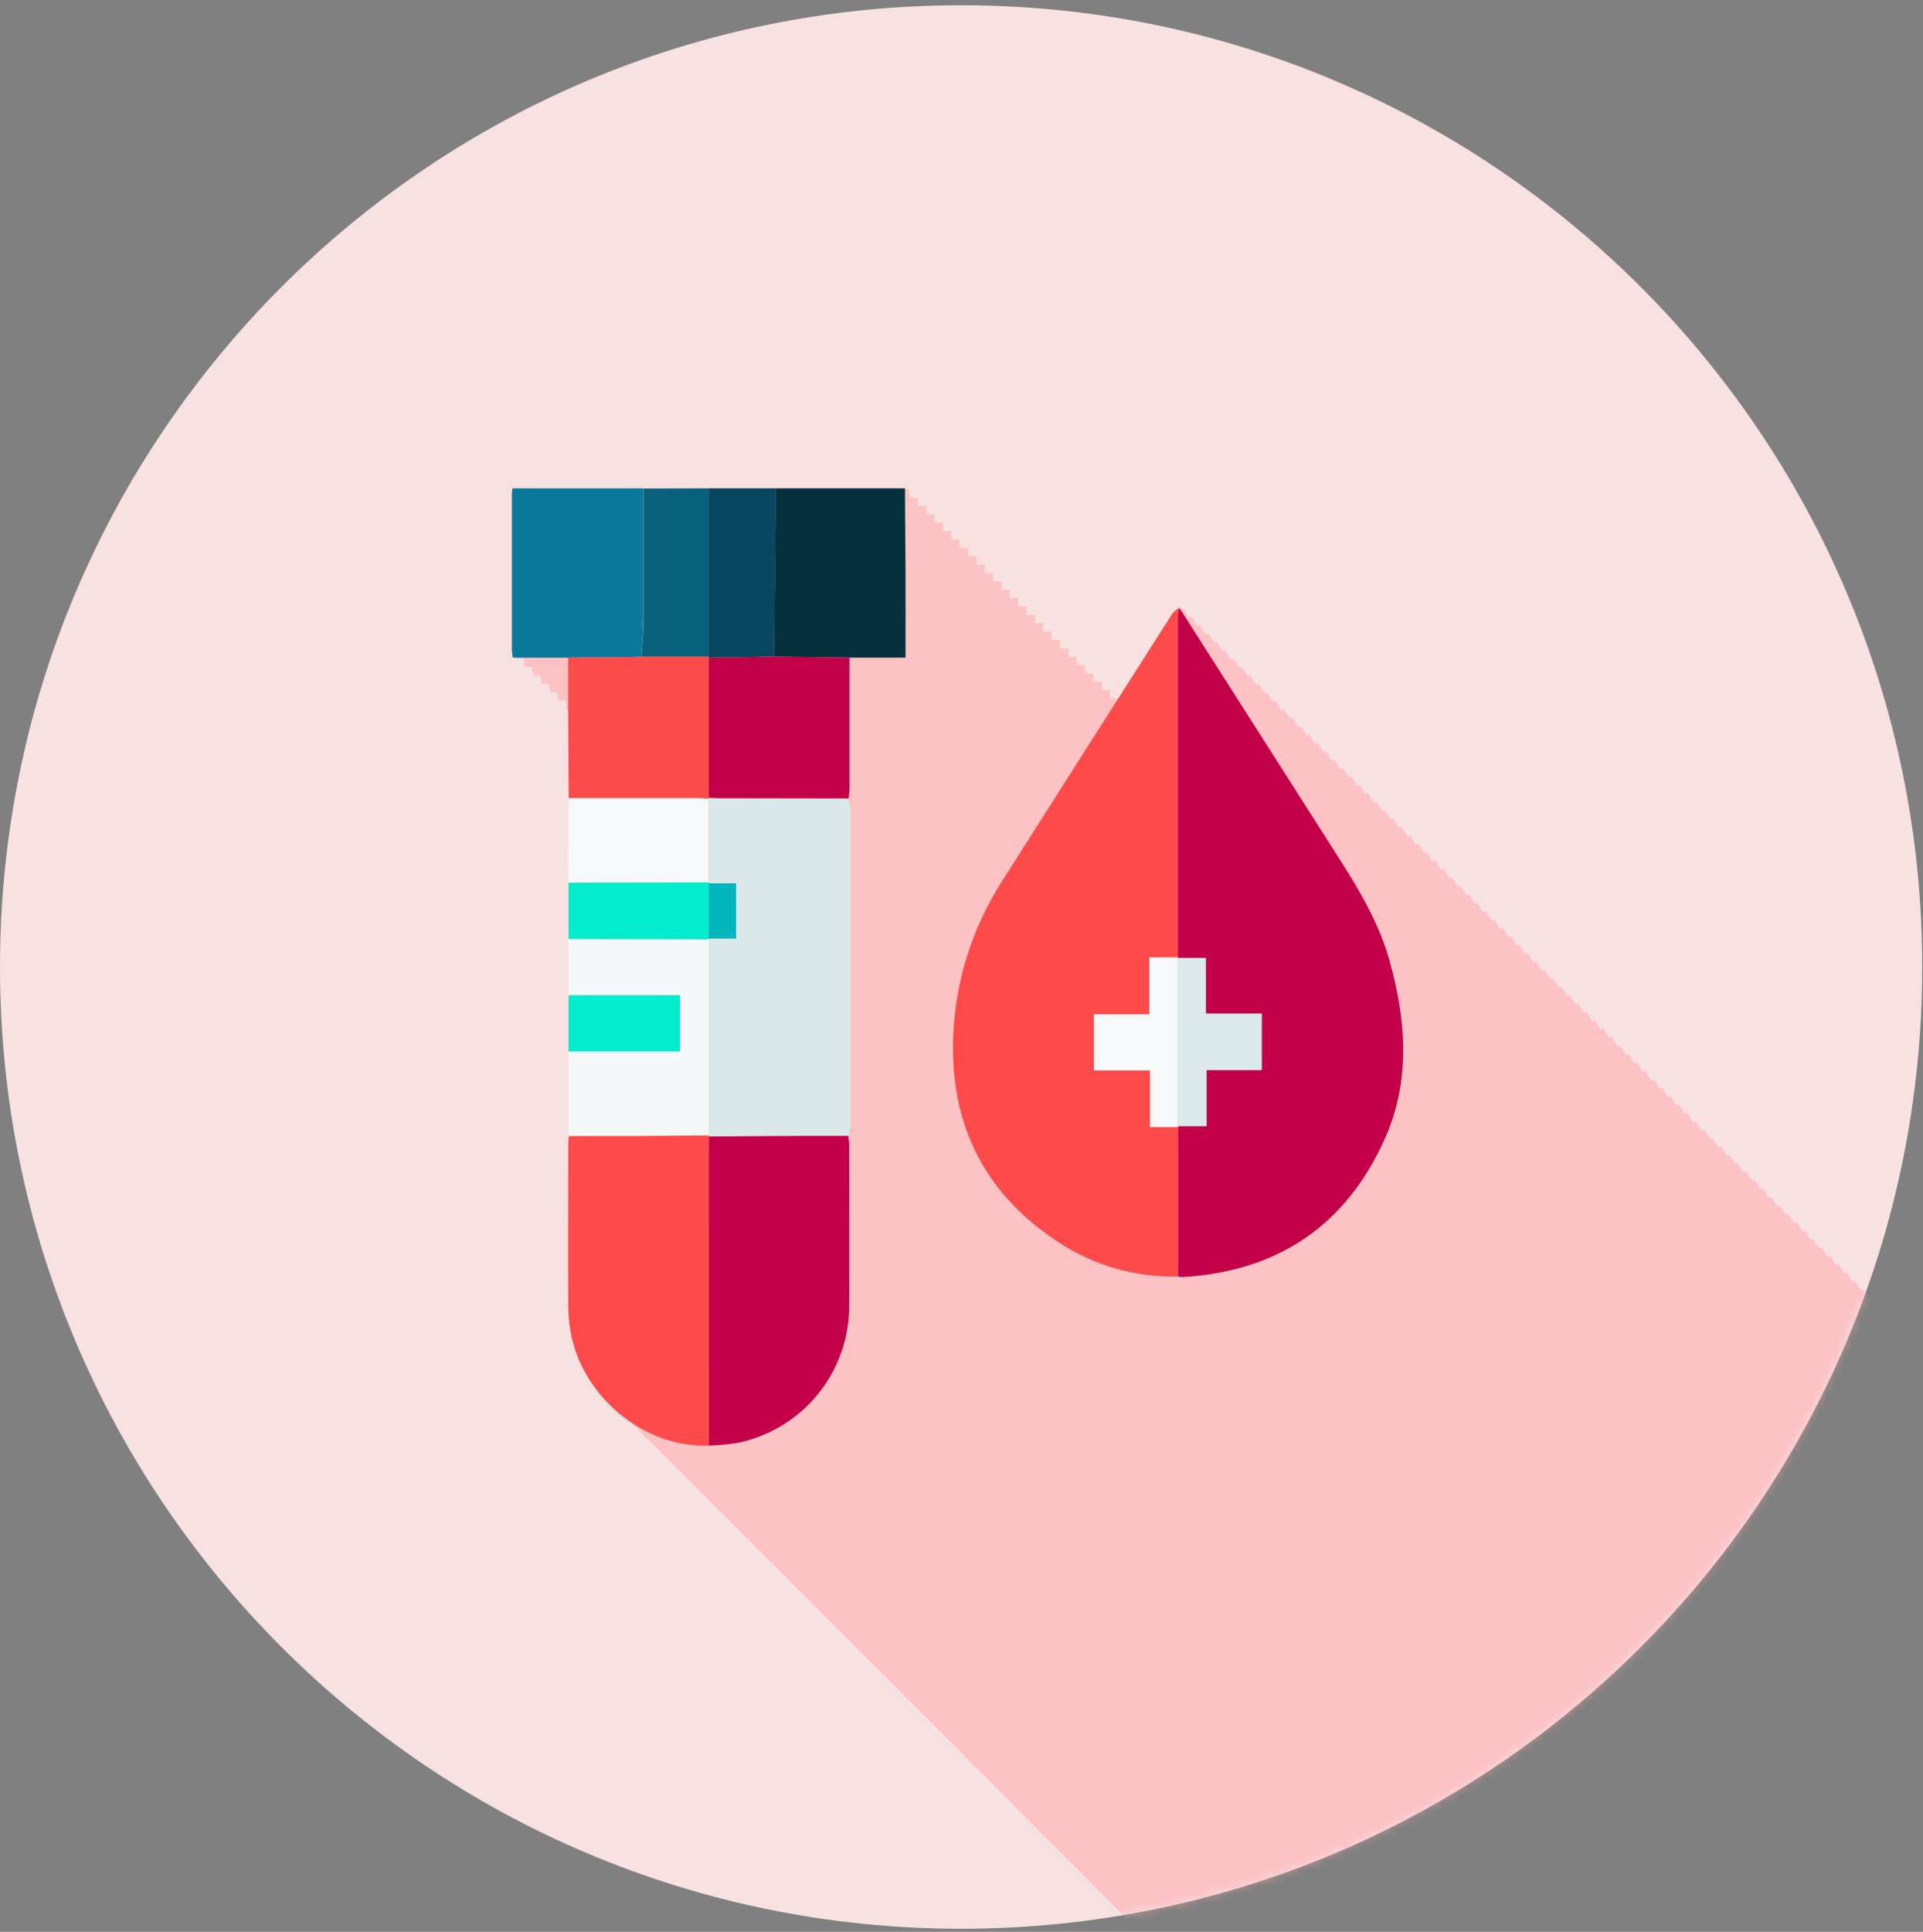 <svg width="231" height="232" viewBox="0 0 231 232" fill="none" xmlns="http://www.w3.org/2000/svg">
<rect x="0" y="0" width="231" height="232" fill="#808080" stroke="none"/>
<path d="M115.454 231.629C179.217 231.629 230.907 179.918 230.907 116.13C230.907 52.341 179.217 0.63 115.454 0.63C51.69 0.63 0 52.341 0 116.13C0 179.918 51.69 231.629 115.454 231.629Z" fill="#F8E1E1"/>
<mask id="mask0_377_4754" style="mask-type:alpha" maskUnits="userSpaceOnUse" x="0" y="0" width="231" height="232">
<path d="M115.454 231.63C179.217 231.63 230.907 179.919 230.907 116.13C230.907 52.341 179.217 0.63 115.454 0.63C51.69 0.63 0 52.341 0 116.13C0 179.919 51.69 231.63 115.454 231.63Z" fill="#F8E1E1"/>
</mask>
<g mask="url(#mask0_377_4754)">
<path opacity="0.5" d="M269.346 217.456C268.015 212.671 265.458 208.514 262.815 204.388C256.54 194.612 250.32 184.786 244.075 175C243.995 175.061 243.904 175.121 243.819 175.176L243.065 173.99C242.984 174.054 242.898 174.113 242.809 174.166L242.055 172.98C241.974 173.044 241.889 173.103 241.799 173.156L241.056 171.97C240.974 172.034 240.889 172.093 240.799 172.146L240.051 170.964C239.971 171.025 239.885 171.08 239.795 171.135L239.041 169.954C238.961 170.014 238.875 170.07 238.785 170.125L238.031 168.944C237.951 169.004 237.865 169.059 237.775 169.115L237.021 167.934C236.941 167.994 236.856 168.049 236.765 168.105L236.012 166.923C235.931 166.984 235.846 167.039 235.755 167.094L235.002 165.913C234.921 165.973 234.836 166.029 234.745 166.084L233.992 164.903L233.741 165.079C233.484 164.682 233.238 164.285 232.982 163.893C232.907 163.953 232.816 164.008 232.731 164.069L231.977 162.882C231.897 162.943 231.806 162.998 231.721 163.058L230.967 161.872C230.887 161.932 230.797 161.993 230.711 162.048L229.957 160.862C229.877 160.922 229.787 160.983 229.701 161.038L228.948 159.852C228.867 159.912 228.777 159.972 228.691 160.028L227.938 158.841C227.857 158.902 227.767 158.962 227.682 159.017L226.928 157.831C226.846 157.894 226.76 157.953 226.672 158.007L225.918 156.821C225.837 156.885 225.751 156.944 225.662 156.997L224.908 155.811C224.827 155.875 224.741 155.934 224.652 155.987L223.873 154.831C223.793 154.891 223.708 154.946 223.617 155.001L222.863 153.82C222.783 153.881 222.698 153.936 222.607 153.991L221.854 152.81C221.773 152.87 221.688 152.926 221.597 152.981L220.844 151.8C220.763 151.86 220.678 151.915 220.588 151.971L219.834 150.79C219.754 150.85 219.668 150.905 219.578 150.96L218.824 149.779C218.744 149.84 218.658 149.895 218.568 149.95L217.814 148.769C217.734 148.829 217.648 148.885 217.558 148.94C217.307 148.548 217.056 148.151 216.804 147.759C216.729 147.819 216.639 147.874 216.553 147.935L215.8 146.749C215.719 146.809 215.629 146.864 215.543 146.925L214.79 145.738C214.709 145.799 214.619 145.859 214.534 145.914L213.78 144.728C213.7 144.788 213.609 144.849 213.524 144.904L212.77 143.718C212.69 143.778 212.599 143.838 212.514 143.894L211.76 142.708C211.68 142.768 211.589 142.828 211.504 142.884L210.75 141.697C210.67 141.758 210.58 141.818 210.494 141.873L209.741 140.687C209.659 140.751 209.574 140.81 209.484 140.863L208.731 139.677C208.649 139.741 208.564 139.8 208.475 139.853L207.721 138.667C207.64 138.731 207.554 138.79 207.465 138.843L206.711 137.661C206.631 137.722 206.545 137.777 206.455 137.832L205.701 136.651C205.621 136.711 205.535 136.767 205.445 136.822L204.691 135.641C204.611 135.701 204.526 135.756 204.435 135.812L203.682 134.631C203.601 134.691 203.516 134.746 203.425 134.802L202.672 133.62C202.591 133.681 202.506 133.736 202.415 133.791L201.662 132.61C201.581 132.67 201.496 132.726 201.406 132.781L200.652 131.6L200.401 131.776C200.145 131.379 199.898 130.982 199.647 130.59C199.567 130.65 199.476 130.705 199.391 130.766L198.637 129.579C198.557 129.64 198.467 129.695 198.381 129.755L197.628 128.569C197.547 128.629 197.457 128.69 197.371 128.745L196.618 127.559C196.537 127.619 196.447 127.68 196.361 127.735L195.608 126.549C195.527 126.609 195.437 126.669 195.352 126.725L194.598 125.538C194.518 125.599 194.427 125.659 194.342 125.714L193.588 124.528C193.507 124.593 193.421 124.651 193.332 124.704L192.578 123.518C192.497 123.582 192.411 123.641 192.322 123.694L191.568 122.508C191.487 122.572 191.401 122.631 191.312 122.684L190.559 121.502C190.478 121.563 190.393 121.618 190.302 121.673L189.549 120.492C189.468 120.553 189.383 120.608 189.293 120.663L188.539 119.482C188.459 119.542 188.373 119.598 188.283 119.653L187.529 118.472C187.449 118.532 187.363 118.587 187.273 118.643L186.519 117.461C186.439 117.522 186.353 117.577 186.263 117.632L185.509 116.451C185.429 116.512 185.344 116.567 185.253 116.622L184.5 115.441C184.419 115.501 184.334 115.557 184.243 115.612C183.992 115.22 183.741 114.823 183.49 114.431C183.414 114.491 183.324 114.546 183.239 114.607L182.485 113.42C182.405 113.481 182.314 113.536 182.229 113.596L181.475 112.41C181.395 112.471 181.304 112.531 181.219 112.586L180.465 111.4C180.385 111.46 180.294 111.521 180.209 111.576L179.455 110.39C179.375 110.45 179.285 110.51 179.199 110.566L178.446 109.38C178.365 109.44 178.275 109.5 178.189 109.555L177.436 108.369C177.353 108.432 177.268 108.491 177.179 108.545L176.426 107.359C176.344 107.423 176.259 107.482 176.17 107.535L175.416 106.349C175.335 106.413 175.249 106.472 175.16 106.525L174.406 105.344C174.326 105.404 174.24 105.459 174.15 105.514L173.396 104.333C173.316 104.394 173.231 104.449 173.14 104.504L172.386 103.323C172.306 103.383 172.221 103.439 172.13 103.494L171.377 102.313C171.296 102.373 171.211 102.428 171.12 102.484L170.367 101.303C170.286 101.363 170.201 101.418 170.111 101.473L169.357 100.292C169.277 100.353 169.191 100.408 169.101 100.463L168.347 99.282C168.267 99.342 168.181 99.398 168.091 99.453C167.84 99.061 167.588 98.664 167.337 98.272L167.086 98.448L166.332 97.262C166.252 97.322 166.162 97.377 166.076 97.438L165.323 96.251C165.242 96.312 165.152 96.367 165.066 96.427L164.313 95.241C164.232 95.301 164.142 95.362 164.057 95.417L163.303 94.231C163.223 94.291 163.132 94.352 163.047 94.407L162.293 93.221C162.213 93.281 162.122 93.341 162.037 93.397L161.283 92.21C161.203 92.271 161.112 92.331 161.027 92.386L160.273 91.2C160.192 91.264 160.106 91.323 160.017 91.376L159.264 90.19C159.182 90.254 159.097 90.313 159.007 90.366L158.254 89.18C158.172 89.244 158.087 89.303 157.998 89.356L157.244 88.174C157.164 88.235 157.078 88.29 156.988 88.345L156.234 87.164C156.154 87.224 156.068 87.28 155.978 87.335L155.224 86.154C155.144 86.214 155.058 86.269 154.968 86.325L154.214 85.144C154.134 85.204 154.049 85.259 153.958 85.314L153.205 84.133C153.124 84.194 153.039 84.249 152.948 84.304L152.195 83.123C152.114 83.183 152.029 83.239 151.938 83.294L151.185 82.113L150.934 82.289C150.677 81.892 150.431 81.495 150.175 81.103C150.1 81.163 150.009 81.218 149.924 81.279L149.17 80.092C149.09 80.153 148.999 80.208 148.914 80.268L148.16 79.082C148.08 79.142 147.99 79.203 147.904 79.258L147.151 78.072C147.07 78.132 146.98 78.192 146.894 78.248L146.141 77.062C146.06 77.122 145.97 77.182 145.884 77.238L145.131 76.051C145.05 76.112 144.96 76.172 144.875 76.227L144.121 75.041C144.04 75.106 143.954 75.164 143.865 75.217L143.111 74.031C143.03 74.095 142.944 74.154 142.855 74.207L142.101 73.021C141.825 73.237 141.458 73.393 141.282 73.669L134.369 84.465C134.369 84.274 134.369 84.078 134.369 83.887H133.364C133.364 83.55 133.364 83.214 133.364 82.882H132.36C132.36 82.545 132.36 82.208 132.36 81.877H131.355C131.355 81.54 131.355 81.203 131.355 80.871H130.35C130.35 80.535 130.35 80.198 130.35 79.866H129.345C129.345 79.529 129.345 79.193 129.345 78.861H128.34C128.34 78.524 128.34 78.188 128.34 77.856H127.336C127.336 77.519 127.336 77.182 127.336 76.851H126.331C126.331 76.514 126.331 76.177 126.331 75.845H125.326C125.326 75.509 125.326 75.172 125.326 74.84H124.321C124.321 74.503 124.321 74.167 124.321 73.835H123.316C123.316 73.498 123.316 73.166 123.316 72.83H122.311C122.311 72.493 122.311 72.156 122.311 71.825H121.307C121.307 71.488 121.307 71.151 121.307 70.819H120.302C120.302 70.483 120.302 70.146 120.302 69.814H119.297C119.297 69.477 119.297 69.141 119.297 68.809H118.292C118.292 68.472 118.292 68.135 118.292 67.804H117.287C117.287 67.467 117.287 67.13 117.287 66.798H116.283C116.283 66.462 116.283 66.125 116.283 65.793H115.278C115.278 65.456 115.278 65.12 115.278 64.788H114.273C114.273 64.451 114.273 64.114 114.273 63.783H113.268C113.268 63.446 113.268 63.109 113.268 62.778H112.263C112.263 62.441 112.263 62.104 112.263 61.772H111.258C111.258 61.435 111.258 61.099 111.258 60.767H110.254C110.254 60.43 110.254 60.093 110.254 59.762H109.249C109.249 59.425 109.249 59.088 109.249 58.757H93.634C93.634 59.093 93.634 59.43 93.634 59.762C93.634 59.425 93.634 59.088 93.634 58.757H61.982C61.945 58.976 61.919 59.198 61.907 59.42C61.907 65.693 61.907 71.965 61.907 78.238C61.929 78.525 61.967 78.81 62.022 79.092H62.917V79.248C62.939 79.535 62.977 79.82 63.032 80.103H63.926V80.258C63.949 80.545 63.987 80.83 64.042 81.113H64.936V81.263C64.958 81.552 64.996 81.839 65.052 82.123H65.946V82.274C65.965 82.562 66.004 82.85 66.062 83.133H66.956V83.284C66.975 83.573 67.014 83.86 67.072 84.143H67.966V84.294C67.985 84.583 68.023 84.87 68.081 85.154H68.664V86.476C68.664 89.642 68.709 92.808 68.735 95.975L68.73 106.012V112.767V119.517C68.73 121.769 68.73 124.019 68.73 126.267L68.76 136.425C68.735 136.722 68.689 137.018 68.689 137.32C68.689 143.854 68.689 150.332 68.689 156.841C68.697 157.852 68.786 158.86 68.956 159.857C69.614 163.439 71.43 166.706 74.125 169.155C74.46 169.507 74.795 169.842 75.13 170.16C75.465 170.479 75.8 170.814 76.135 171.165C76.47 171.5 76.805 171.836 77.14 172.171C77.461 172.517 77.803 172.854 78.145 173.176C78.486 173.498 78.803 173.859 79.15 174.181C79.496 174.503 79.808 174.865 80.154 175.186C80.501 175.508 80.812 175.87 81.159 176.192C81.506 176.513 81.817 176.875 82.164 177.197C82.511 177.518 82.822 177.885 83.169 178.202C83.515 178.519 83.827 178.891 84.174 179.207C84.52 179.524 84.832 179.896 85.178 180.212C85.525 180.529 85.837 180.901 86.183 181.218C86.53 181.534 86.841 181.906 87.188 182.223C87.535 182.539 87.846 182.911 88.193 183.228C88.54 183.545 88.851 183.917 89.198 184.233C89.544 184.55 89.861 184.922 90.203 185.239C90.544 185.555 90.866 185.927 91.207 186.244C91.549 186.56 91.871 186.932 92.212 187.249C92.554 187.566 92.875 187.938 93.217 188.254C93.559 188.571 93.88 188.938 94.222 189.259C94.563 189.581 94.885 189.943 95.227 190.265C95.568 190.586 95.885 190.948 96.231 191.27C96.578 191.592 96.889 191.953 97.236 192.275C97.583 192.597 97.894 192.964 98.241 193.28C98.588 193.597 98.899 193.969 99.246 194.285C99.593 194.602 99.904 194.974 100.251 195.291C100.597 195.607 100.909 195.979 101.255 196.296C101.602 196.613 101.914 196.985 102.26 197.301C102.607 197.618 102.918 197.99 103.265 198.306C103.612 198.623 103.923 198.995 104.27 199.312C104.617 199.628 104.928 200 105.275 200.317C105.621 200.633 105.933 201.005 106.28 201.322C106.626 201.639 106.943 202.011 107.284 202.327C107.626 202.644 107.948 203.016 108.289 203.332C108.631 203.649 108.952 204.021 109.294 204.338C109.636 204.654 109.957 205.021 110.299 205.343C110.64 205.665 110.962 206.026 111.304 206.348C111.645 206.67 111.962 207.032 112.308 207.353C112.655 207.675 112.967 208.037 113.313 208.359C113.66 208.68 113.971 209.042 114.318 209.364C114.665 209.685 114.976 210.052 115.323 210.369C115.67 210.686 115.981 211.058 116.328 211.374C116.674 211.691 116.986 212.063 117.333 212.379C117.679 212.696 117.991 213.068 118.337 213.385C118.684 213.701 118.996 214.073 119.342 214.39C119.689 214.707 120 215.078 120.347 215.395C120.694 215.712 121.005 216.084 121.352 216.4C121.698 216.717 122.01 217.089 122.357 217.406C122.703 217.722 123.02 218.094 123.361 218.411C123.703 218.727 124.025 219.099 124.366 219.416C124.708 219.733 125.029 220.105 125.371 220.421C125.713 220.738 126.034 221.105 126.376 221.426C126.718 221.748 127.039 222.11 127.381 222.432C127.722 222.753 128.044 223.115 128.386 223.437C128.727 223.759 129.044 224.12 129.39 224.442C129.737 224.764 130.049 225.126 130.395 225.447C130.742 225.769 131.053 226.136 131.4 226.453C131.747 226.769 132.058 227.141 132.405 227.458C132.751 227.774 133.063 228.146 133.41 228.463C133.756 228.78 134.068 229.152 134.414 229.468C134.761 229.785 135.073 230.157 135.419 230.473C135.766 230.79 136.077 231.162 136.424 231.479C136.771 231.795 137.082 232.167 137.429 232.484C137.776 232.801 138.087 233.172 138.434 233.489C138.78 233.806 139.097 234.178 139.439 234.494C139.78 234.811 140.102 235.183 140.443 235.5C140.785 235.816 141.107 236.188 141.448 236.505C141.79 236.821 142.111 237.193 142.453 237.51C142.795 237.827 143.116 238.194 143.458 238.515C143.799 238.837 144.121 239.199 144.463 239.52C144.804 239.842 145.121 240.204 145.467 240.526C145.814 240.847 146.126 241.209 146.472 241.531C146.819 241.853 147.13 242.214 147.477 242.536C147.824 242.858 148.135 243.225 148.482 243.541C148.829 243.858 149.14 244.23 149.487 244.547C149.833 244.863 150.145 245.235 150.492 245.552C150.838 245.868 151.15 246.24 151.496 246.557C151.843 246.874 152.154 247.246 152.501 247.562C152.848 247.879 153.159 248.251 153.506 248.567C153.853 248.884 154.164 249.256 154.511 249.573C154.857 249.889 155.169 250.261 155.516 250.578C155.862 250.895 156.179 251.266 156.52 251.583C156.862 251.9 157.184 252.272 157.525 252.588C157.867 252.905 158.188 253.277 158.53 253.594C158.872 253.91 159.193 254.282 159.535 254.599C159.877 254.915 160.198 255.282 160.54 255.604C160.881 255.926 161.198 256.288 161.545 256.609C161.891 256.931 162.203 257.293 162.549 257.614C162.896 257.936 163.207 258.298 163.554 258.62C163.901 258.941 164.212 259.308 164.559 259.625C164.906 259.941 165.217 260.313 165.564 260.63C165.91 260.947 166.222 261.319 166.569 261.635C166.915 261.952 167.227 262.324 167.573 262.641C167.92 262.957 168.232 263.329 168.578 263.646C168.925 263.962 169.236 264.334 169.583 264.651C169.93 264.968 170.241 265.34 170.588 265.656C170.935 265.973 171.246 266.345 171.593 266.661C171.939 266.978 172.256 267.35 172.597 267.667C172.939 267.983 173.261 268.355 173.602 268.672C173.944 268.988 174.265 269.36 174.607 269.677C177.802 273.145 182.379 275.316 187.057 275.135C188.174 275.096 189.288 274.99 190.393 274.819C194.227 274.065 197.678 271.996 200.148 268.967C202.619 265.938 203.954 262.142 203.923 258.233C203.963 251.834 203.923 245.436 203.923 239.033C203.904 238.664 203.865 238.297 203.807 237.932C203.95 237.572 204.048 237.196 204.099 236.811C204.099 233.441 204.099 230.071 204.099 226.704L204.234 226.84C204.561 227.181 204.897 227.513 205.239 227.845C205.581 228.177 205.902 228.518 206.244 228.85C206.585 229.182 206.907 229.529 207.249 229.855C207.59 230.182 207.912 230.534 208.253 230.86C208.595 231.187 208.917 231.539 209.258 231.866C209.6 232.192 209.921 232.544 210.263 232.871C210.605 233.198 210.926 233.549 211.268 233.876C211.61 234.203 211.931 234.555 212.273 234.881C212.614 235.208 212.936 235.56 213.278 235.887C213.619 236.213 213.941 236.565 214.282 236.892C214.624 237.218 214.946 237.57 215.287 237.897C215.629 238.224 215.95 238.576 216.292 238.902C216.634 239.229 216.96 239.581 217.297 239.907C217.633 240.234 217.965 240.586 218.302 240.913C218.638 241.239 218.97 241.591 219.306 241.918C219.643 242.245 219.97 242.596 220.311 242.923C220.653 243.25 220.974 243.602 221.316 243.928C221.658 244.255 221.979 244.602 222.321 244.934C222.663 245.265 222.984 245.612 223.326 245.939C225.214 248.019 227.376 249.833 229.752 251.332C233.956 254.052 238.884 255.438 243.889 255.307C244.072 255.339 244.257 255.356 244.442 255.358C255.962 254.674 264.212 249.12 268.849 238.55C271.873 231.645 271.311 224.533 269.346 217.456Z" fill="#FFA5A9"/>
</g>
<path d="M108.711 58.646C108.711 62.008 108.766 65.366 108.777 68.728C108.787 72.091 108.777 75.438 108.777 78.977H102.019L92.976 78.861L93.202 58.646H108.711Z" fill="#05303D"/>
<path d="M68.227 78.982H61.6C61.547 78.699 61.51 78.414 61.49 78.127C61.49 71.855 61.49 65.582 61.49 59.309C61.502 59.087 61.528 58.866 61.565 58.646H77.059C77.059 63.95 77.059 69.249 77.059 74.544C77.094 74.938 77.163 75.328 77.265 75.71L77.054 78.861C76.647 78.861 76.236 78.906 75.829 78.911L68.227 78.982Z" fill="#0A789A"/>
<path d="M93.217 58.646L92.991 78.861L85.113 78.992V78.881V58.646H93.217Z" fill="#08475D"/>
<path d="M85.133 58.646C85.133 65.391 85.133 72.136 85.133 78.881H77.07C77.14 77.831 77.215 76.78 77.285 75.73C77.285 70.034 77.285 64.346 77.285 58.666L85.133 58.646Z" fill="#0A617D"/>
<path d="M77.27 58.646C77.27 64.342 77.27 70.03 77.27 75.71C77.166 75.328 77.097 74.938 77.064 74.544C77.064 69.246 77.064 63.947 77.064 58.646H77.27Z" fill="#0A789A"/>
<path d="M141.508 153.293C136.502 153.422 131.573 152.038 127.366 149.322C118.583 143.663 114.253 135.55 114.484 125.076C114.636 118.195 116.699 111.491 120.442 105.716C127.232 95.01 134.038 84.319 140.86 73.644C141.098 73.385 141.377 73.166 141.684 72.996C141.593 73.347 141.532 73.705 141.503 74.066C141.503 87.707 141.503 101.346 141.503 114.984H138.062V121.829H131.42V128.539H138.147V135.339H141.503L141.508 153.293Z" fill="#FE4A4A"/>
<path d="M141.508 153.293V135.229H144.93V128.494H151.557V121.749H144.834V115.049H141.488V114.984C141.488 101.346 141.488 87.707 141.488 74.066C141.517 73.705 141.578 73.347 141.669 72.996C147.909 82.796 154.156 92.592 160.409 102.383C163.057 106.51 165.619 110.666 166.94 115.451C168.905 122.528 169.452 129.64 166.438 136.561C161.796 147.116 153.551 152.685 142.031 153.368C141.855 153.359 141.68 153.333 141.508 153.293V153.293Z" fill="#C30148"/>
<path d="M101.888 95.894C102.031 96.256 102.127 96.635 102.175 97.02C102.175 109.773 102.175 122.524 102.175 135.274C102.125 135.658 102.027 136.035 101.883 136.395H95.855L85.128 136.46C85.141 136.411 85.141 136.359 85.128 136.309V112.797V112.707H88.429V106.077H85.133V105.972C85.133 102.621 85.133 99.284 85.133 95.96C85.146 95.909 85.146 95.855 85.133 95.804C85.54 95.804 85.947 95.869 86.354 95.869L101.888 95.894Z" fill="#DBE8EA"/>
<path d="M85.138 173.603C77.366 173.9 69.865 167.707 68.528 159.852C68.355 158.856 68.264 157.847 68.257 156.836C68.232 150.302 68.257 143.823 68.257 137.315C68.257 137.013 68.302 136.717 68.328 136.42C71.242 136.42 74.16 136.42 77.075 136.42C79.762 136.42 82.455 136.375 85.143 136.35C85.156 136.399 85.156 136.451 85.143 136.5C85.14 148.861 85.138 161.229 85.138 173.603Z" fill="#FE4A4B"/>
<path d="M85.138 173.603C85.138 161.229 85.138 148.854 85.138 136.48L95.865 136.415H101.894C101.952 136.781 101.991 137.15 102.009 137.521C102.009 143.919 102.044 150.317 102.009 156.715C102.039 160.624 100.704 164.42 98.233 167.449C95.763 170.477 92.313 172.547 88.479 173.301C87.372 173.465 86.257 173.566 85.138 173.603V173.603Z" fill="#C30048"/>
<path d="M85.133 136.329C82.445 136.329 79.752 136.385 77.064 136.4C74.15 136.4 71.231 136.4 68.317 136.4C68.317 133.016 68.306 129.63 68.282 126.242H81.677V119.517H68.292V112.767L85.133 112.797V136.329Z" fill="#F5F8F9"/>
<path d="M77.049 78.861H85.113V78.972V95.784C85.126 95.835 85.126 95.889 85.113 95.94C84.706 95.915 84.294 95.864 83.887 95.864H68.312C68.312 92.698 68.262 89.531 68.247 86.365C68.247 83.902 68.247 81.445 68.247 78.982L75.839 78.911C76.236 78.906 76.642 78.881 77.049 78.861Z" fill="#FC4B4B"/>
<path d="M85.128 95.804V78.992L93.006 78.861L102.049 78.977C102.049 84.174 102.049 89.367 102.049 94.558C102.049 95 101.979 95.442 101.939 95.885L86.389 95.859C85.942 95.869 85.535 95.824 85.128 95.804Z" fill="#C20048"/>
<path d="M68.312 95.864H83.887C84.294 95.864 84.706 95.915 85.113 95.94C85.113 99.29 85.113 102.628 85.113 105.952L68.257 105.992L68.312 95.864Z" fill="#F6F8F9"/>
<path d="M68.282 106.012L85.138 105.972V106.077C85.138 108.289 85.138 110.499 85.138 112.707V112.797L68.297 112.767L68.282 106.012Z" fill="#01EDCE"/>
<path d="M68.292 119.517H81.677V126.267H68.282L68.292 119.517Z" fill="#01EDCE"/>
<path d="M141.503 135.339H138.147V128.539H131.42V121.829H138.062V114.984H141.493V115.049V135.244L141.503 135.339Z" fill="#F6F8F9"/>
<path d="M141.503 135.229V115.034H144.849V121.734H151.567V128.494H144.925V135.229H141.503Z" fill="#DBE9EB"/>
<path d="M85.123 112.707C85.123 110.495 85.123 108.285 85.123 106.077H88.419V112.707H85.123Z" fill="#01B5BC"/>
</svg>

